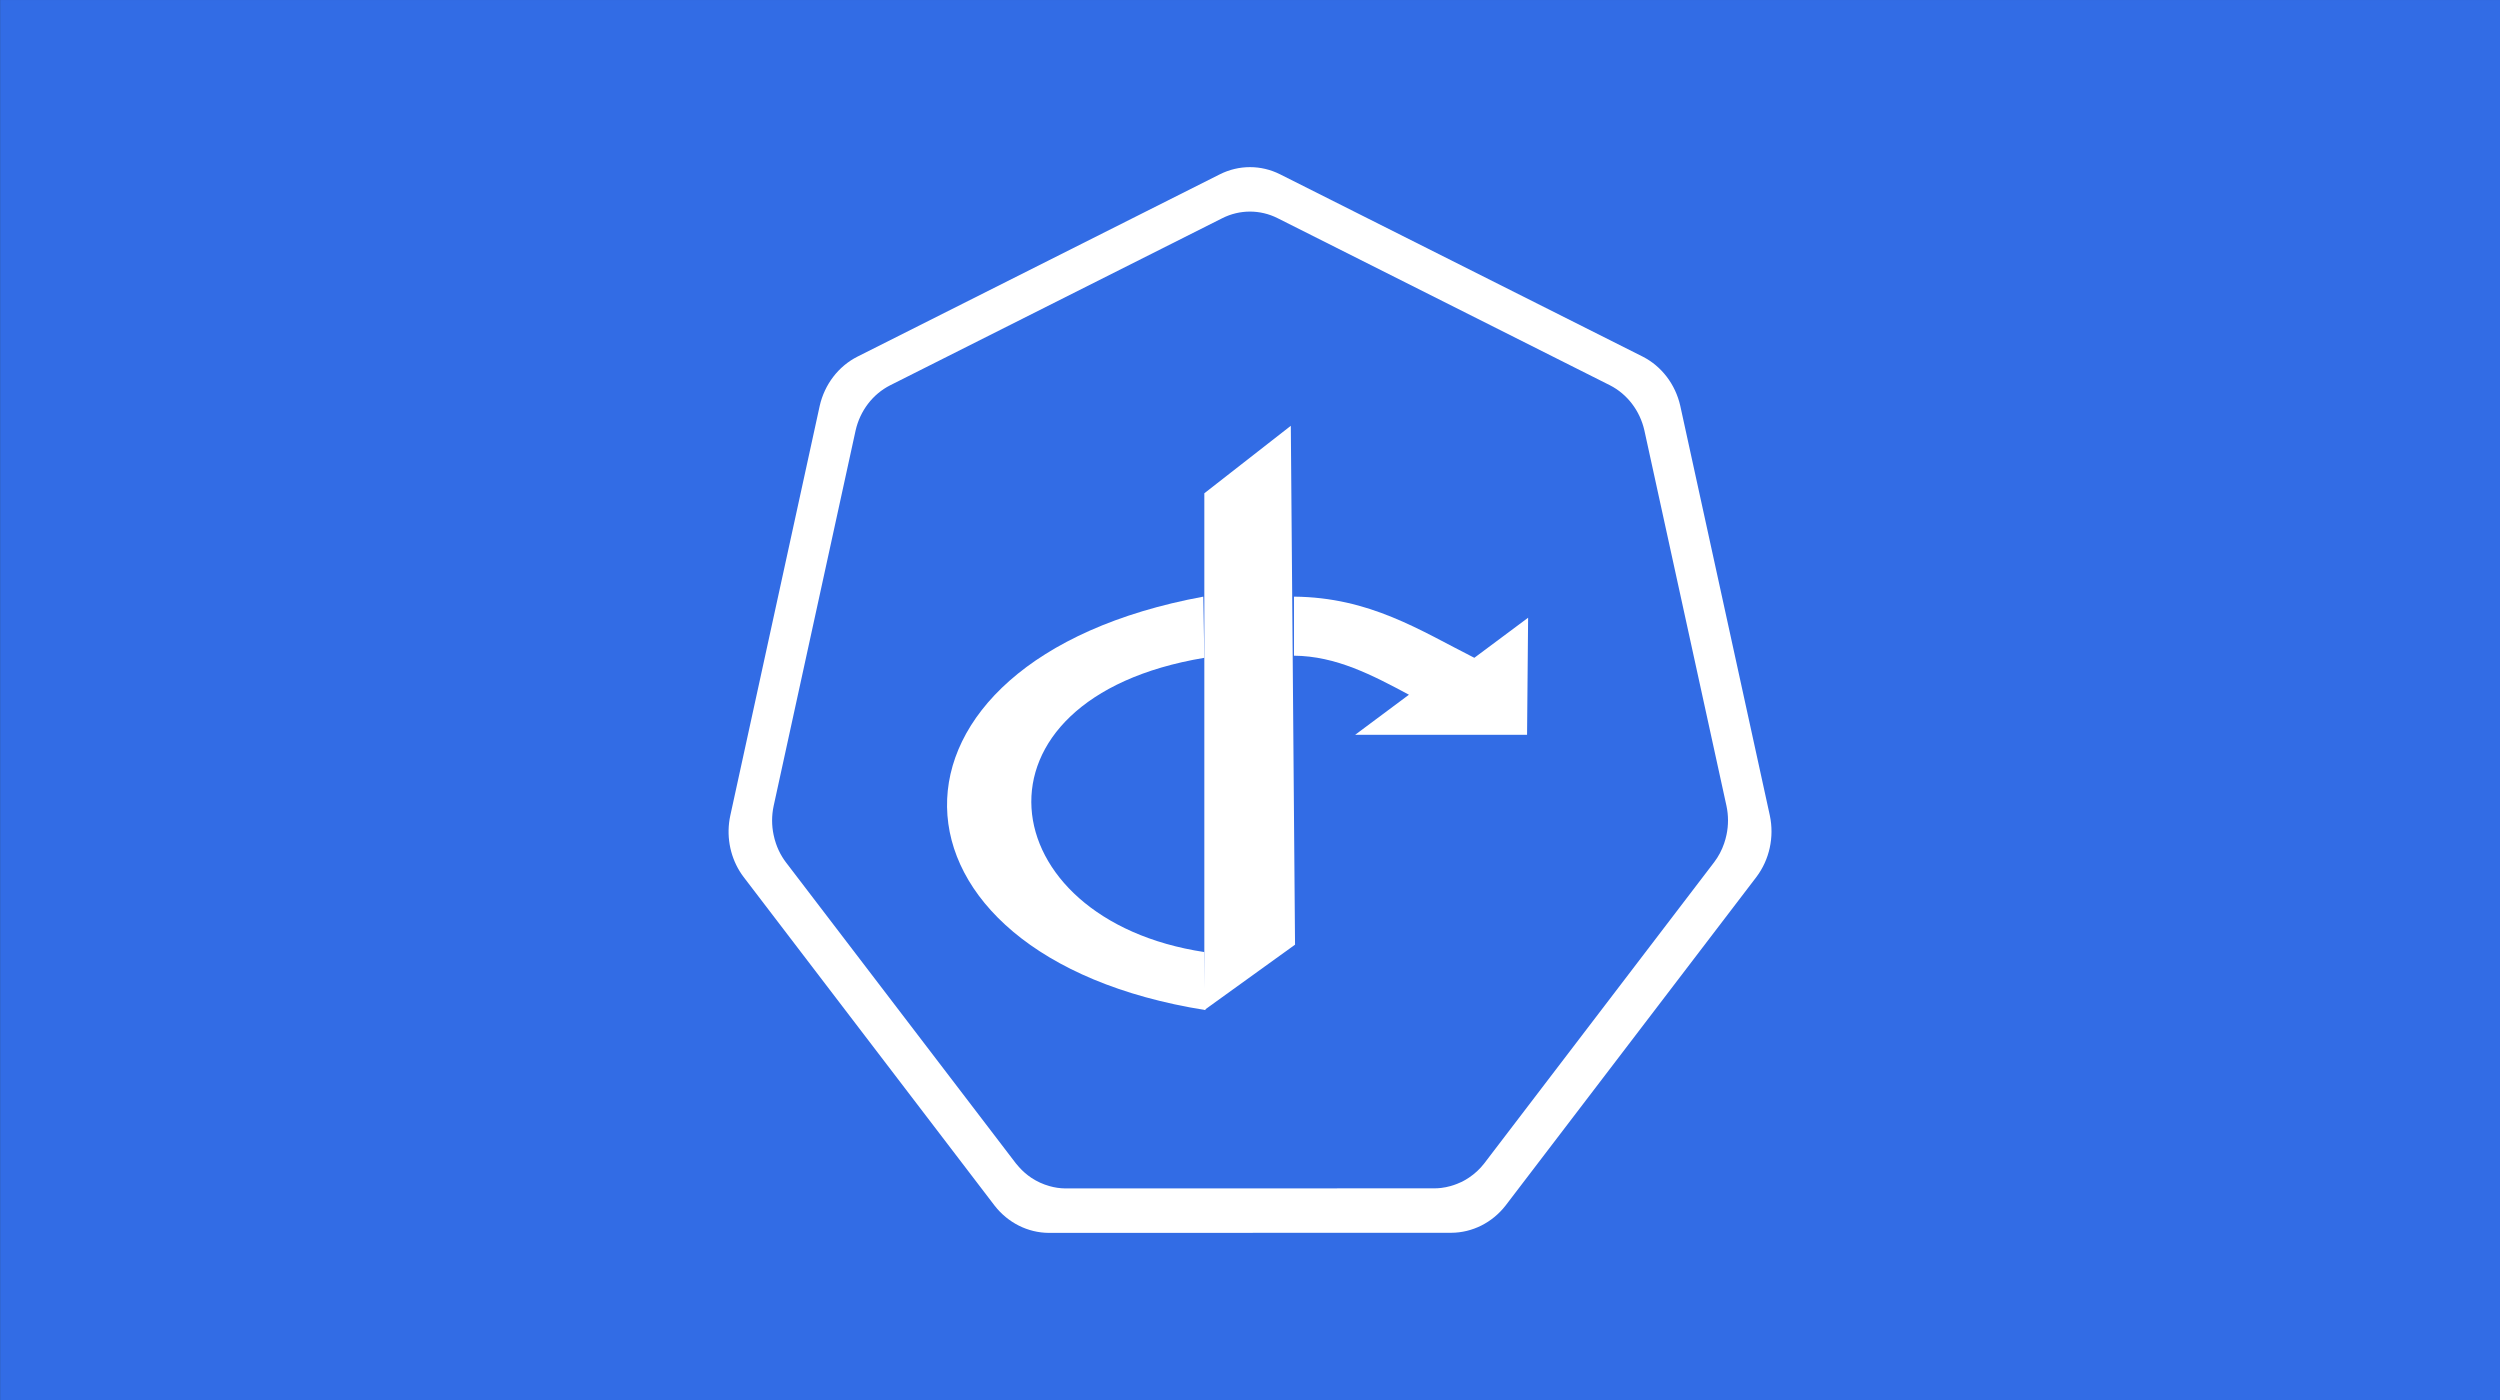 <?xml version="1.0" encoding="UTF-8" standalone="no"?>
<!DOCTYPE svg PUBLIC "-//W3C//DTD SVG 1.1//EN" "http://www.w3.org/Graphics/SVG/1.1/DTD/svg11.dtd">
<svg width="100%" height="100%" viewBox="0 0 2500 1400" version="1.1" xmlns="http://www.w3.org/2000/svg" xmlns:xlink="http://www.w3.org/1999/xlink" xml:space="preserve" xmlns:serif="http://www.serif.com/" style="fill-rule:evenodd;clip-rule:evenodd;stroke-linejoin:round;stroke-miterlimit:2;">
    <rect x="0" y="0" width="2500" height="1400" fill="#333333" stroke="none"/>
    <g id="background" transform="matrix(2.363,0,0,2.862,-829.102,-946.505)">
        <rect x="350.91" y="330.718" width="1058.1" height="489.174" style="fill:rgb(50,108,229);"/>
    </g>
    <g id="kubernetes" transform="matrix(4.714,0,0,4.964,707.289,144.934)">
        <path d="M225.407,135.107L206.4,52.547C205.366,48.224 202.442,44.586 198.442,42.647L121.507,5.917C117.471,3.991 112.772,3.991 108.736,5.917L31.808,42.669C27.808,44.606 24.883,48.242 23.847,52.564L4.873,135.129C4.009,138.972 4.728,143.006 6.868,146.314C7.129,146.714 7.406,147.102 7.706,147.476L60.952,213.681C63.776,217.128 67.995,219.141 72.451,219.168L157.838,219.148C162.293,219.123 166.512,217.112 169.338,213.668L222.565,147.457C225.324,143.983 226.369,139.441 225.407,135.11L225.407,135.107ZM216.21,138.973C216.082,139.558 215.916,140.133 215.712,140.696C215.222,142.066 214.509,143.345 213.602,144.482L166.303,203.32L164.817,205.172C163.9,206.297 162.806,207.265 161.577,208.037C161.103,208.341 160.61,208.615 160.103,208.859C159.761,209.017 159.413,209.16 159.058,209.289C158.605,209.461 158.143,209.61 157.675,209.734C157.022,209.91 156.358,210.037 155.686,210.113C155.218,210.166 154.747,210.193 154.276,210.195L76.772,210.213L76.012,210.213C74.853,210.206 73.701,210.047 72.583,209.741C71.22,209.38 69.921,208.814 68.728,208.062C67.784,207.461 66.918,206.745 66.152,205.93C65.919,205.684 65.684,205.443 65.472,205.18L16.667,144.501C16.395,144.158 16.14,143.803 15.902,143.435C15.35,142.582 14.899,141.667 14.559,140.709C14.358,140.147 14.194,139.573 14.068,138.99C13.642,137.077 13.643,135.093 14.072,133.181L31.466,57.506C32.415,53.545 35.095,50.212 38.761,48.436L109.269,14.751C112.968,12.986 117.275,12.986 120.974,14.751L191.493,48.421C195.158,50.199 197.838,53.532 198.786,57.494L216.208,133.168C216.637,135.08 216.638,137.063 216.21,138.975L216.21,138.973Z" style="fill:white;fill-rule:nonzero;"/>
    </g>
    <g id="oidc" transform="matrix(3.368,0,0,3.368,1250,700)">
        <g transform="matrix(1,0,0,1,-128,-128)">
            <g id="Layer-1" serif:id="Layer 1" transform="matrix(1,0,0,1,-373.642,-318.344)">
                <path id="path25468" d="M488.083,538.406L515.013,518.991L513.76,364.926L488.083,384.967L488.083,538.406Z" style="fill:white;fill-rule:nonzero;"/>
                <path id="path25470" d="M488.396,538.406C387.666,522.392 384.795,434.695 487.769,415.655L488.083,433.817C415.038,445.995 424.293,511.523 488.083,521.183L488.396,538.406Z" style="fill:white;fill-rule:nonzero;"/>
                <path id="path25472" d="M514.699,433.19C527.156,433.275 538.008,438.977 548.832,444.777L532.862,456.676L583.904,456.676L584.217,421.917L568.246,433.817C552.085,425.654 537.23,415.857 514.699,415.655L514.699,433.19Z" style="fill:white;fill-rule:nonzero;"/>
            </g>
        </g>
    </g>
</svg>
